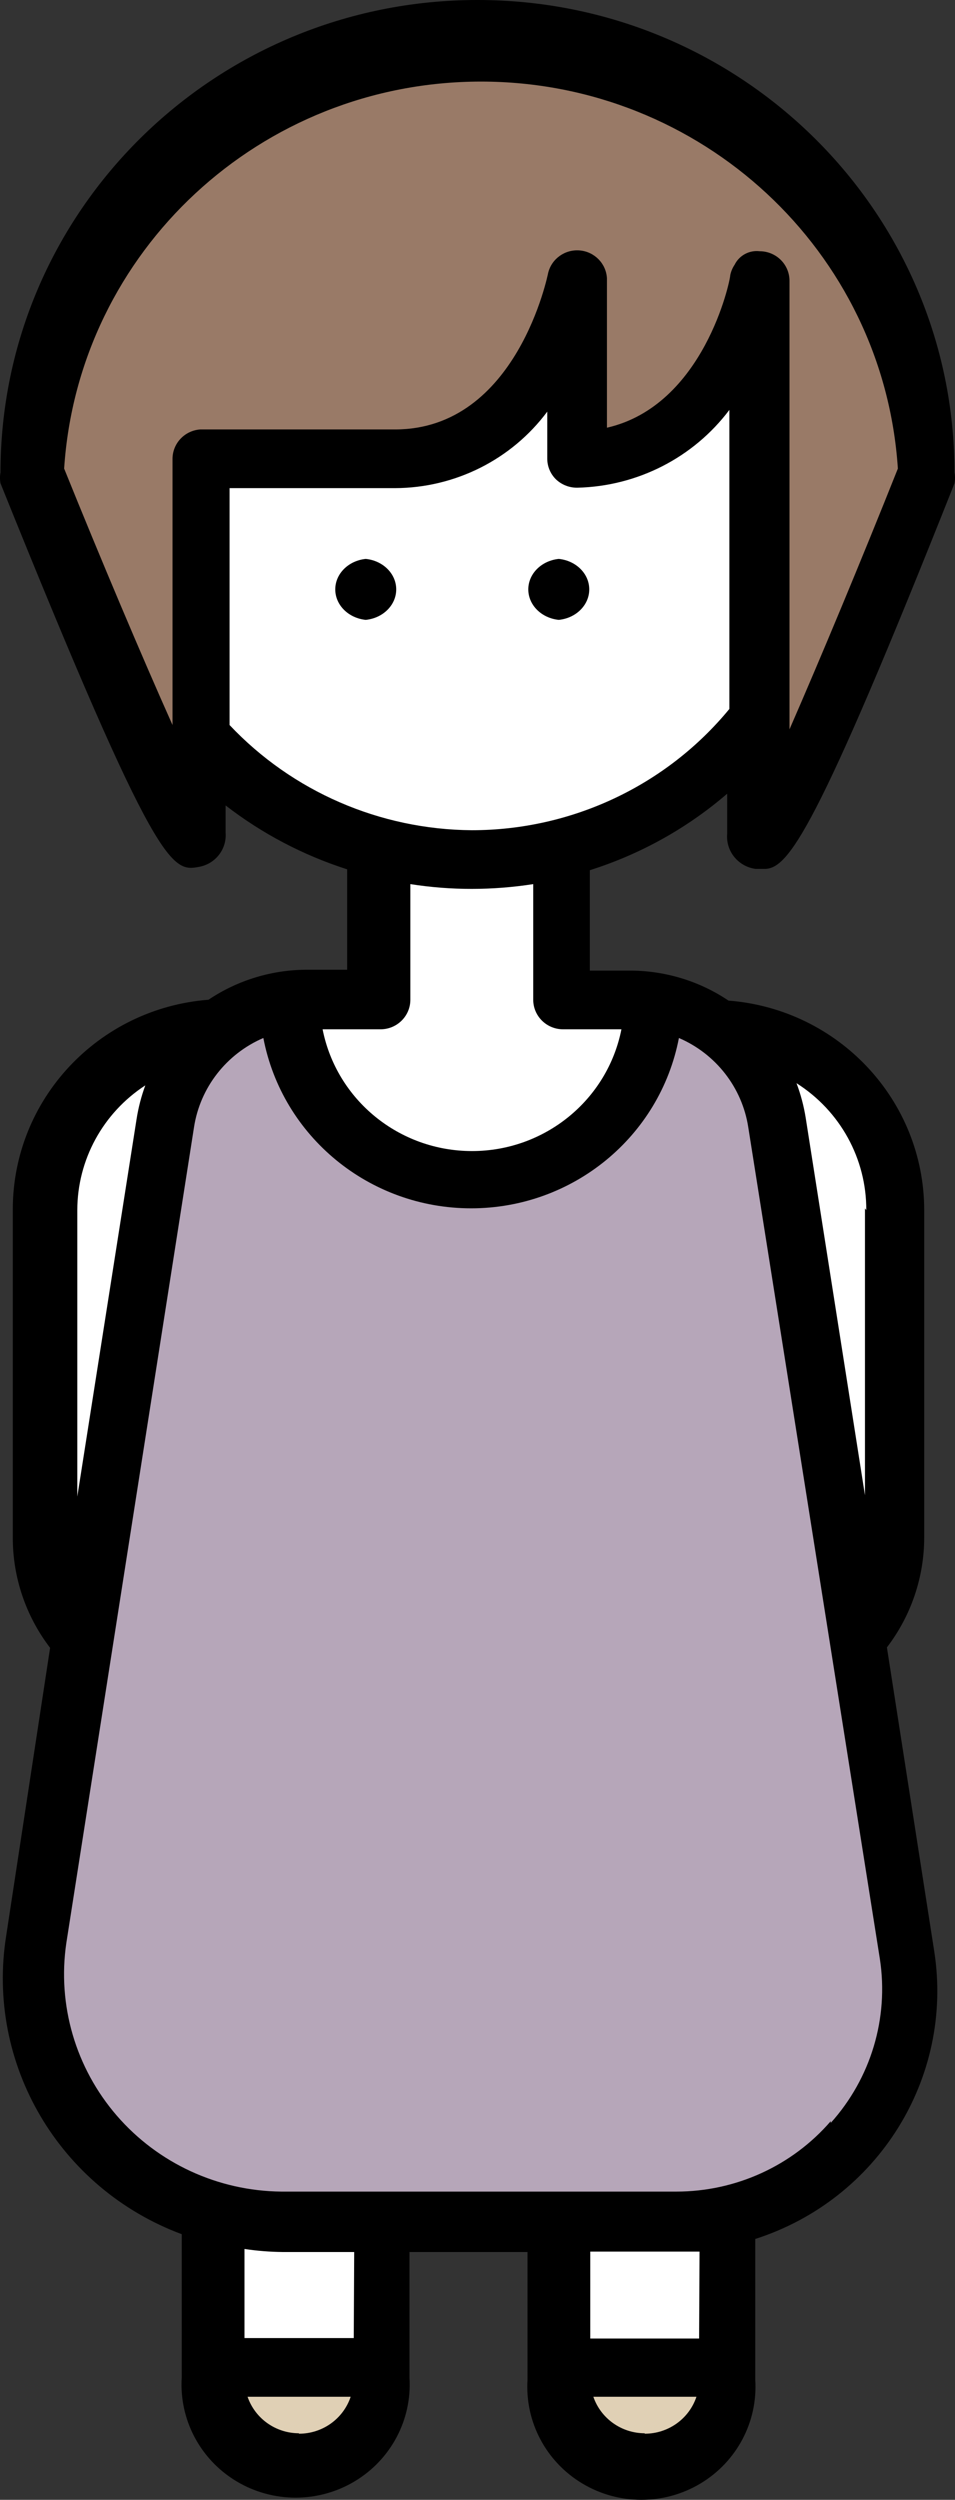 <?xml version="1.0" encoding="UTF-8"?>
<svg viewBox="0 0 94 246" version="1.1" xmlns="http://www.w3.org/2000/svg" xmlns:xlink="http://www.w3.org/1999/xlink">
    <rect x="0" y="0" width="94" height="246" fill="#333333" stroke="none"/>
    <!-- Generator: Sketch 58 (84663) - https://sketch.com -->
    <title>Marie</title>
    <desc>Created with Sketch.</desc>
    <g id="Symbols" stroke="none" stroke-width="1" fill="none" fill-rule="evenodd">
        <g id="Icon/Avatar/Marie" transform="translate(-2, 0)">
            <g id="Marie" transform="translate(2, 0)">
                <polygon id="Path-29" fill="#E0D0B5" points="22.443 234.36 24.872 241.782 33.779 241.782 37.76 234.36"></polygon>
                <polygon id="Path-29-Copy" fill="#E0D0B5" points="56 234 58.429 241.422 67.336 241.422 71.317 234"></polygon>
                <path d="M21.352,218.655 C21.352,218.655 21.352,223.327 21.352,232.673 L37.76,232.673 L37.76,218.655 C26.821,218.655 21.352,218.655 21.352,218.655 Z" id="Path-13" fill="#FFFFFF"></path>
                <path d="M55,218 C55,218 55,222.673 55,232.019 L71.408,232.019 L71.408,218 C60.469,218 55,218 55,218 Z" id="Path-13" fill="#FFFFFF"></path>
                <polygon id="Path-28" fill="#FFFFFF" points="17.985 102.145 6.303 110.206 4.887 152.287 10.182 150.754"></polygon>
                <polygon id="Path-28" fill="#FFFFFF" transform="translate(81.436, 127.216) scale(-1, 1) translate(-81.436, -127.216) " points="87.985 102.145 76.303 110.206 74.887 152.287 80.182 150.754"></polygon>
                <polygon id="Path-25" fill="#B6A6B9" points="27.385 98.628 17.992 105.491 9.645 152.643 3.358 195.567 6.303 207.056 21.352 218.655 72.947 218.655 81.834 212.259 89.64 200.119 85.268 161.964 74.031 103.106 64.601 98.628 61.167 108.743 51.269 115.247 38.586 115.247 29.373 103.106"></polygon>
                <polygon id="Path-27" fill="#FFFFFF" points="20.215 45.134 20.215 75.093 37.075 83.174 37.075 97.526 27.739 99.338 33 110.764 42.788 115.78 58 113.273 64.803 99.338 55.746 97.526 55.746 83.174 74.139 72.724 74.139 31.34 66.336 41.512 56.582 44.438 55.746 32.036 48.361 41.512 41.534 45.134"></polygon>
                <polygon id="Path-26" fill="#997A67" points="26.42 9.238 10.956 22.316 3.358 43.37 3.358 47.836 19.083 79.416 20.678 45.922 42.21 44.327 55 33.481 58 45.922 67.73 40.336 74.109 32.046 75.864 79.416 91.335 45.922 86.831 27.261 74.109 12.906 58 5.091 34.873 5.091"></polygon>
                <g id="noun_girl_1100583" fill="#000000" fill-rule="nonzero">
                    <path d="M74.383,85.506 L75.247,85.506 C77.579,85.506 80.301,81.956 93.949,47.565 C94.017,47.212 94.017,46.849 93.949,46.496 C93.949,20.817 72.929,0 47,0 C21.07,0 0.05,20.817 0.05,46.496 C-0.017,46.849 -0.017,47.212 0.05,47.565 C15.556,86.062 16.938,85.805 19.659,85.292 C21.235,84.973 22.327,83.544 22.207,81.956 L22.207,79.261 C25.793,82.034 29.843,84.162 34.172,85.549 L34.172,95.429 L30.328,95.429 C26.833,95.409 23.415,96.438 20.523,98.381 C9.656,99.228 1.271,108.203 1.259,118.998 L1.259,151.335 C1.259,155.243 2.549,159.043 4.931,162.157 L0.612,190.474 C-1.402,203.089 5.817,215.367 17.888,219.86 C17.888,219.86 17.888,219.86 17.888,219.86 L17.888,233.975 C17.629,238.105 19.707,242.036 23.282,244.179 C26.856,246.322 31.337,246.322 34.911,244.179 C38.486,242.036 40.564,238.105 40.305,233.975 L40.305,221.614 L51.923,221.614 L51.923,234.189 C51.664,238.319 53.742,242.25 57.317,244.393 C60.892,246.536 65.372,246.536 68.947,244.393 C72.521,242.25 74.599,238.319 74.34,234.189 L74.34,220.33 C86.413,216.451 93.872,204.483 91.962,192.057 L87.298,162.115 C89.68,159 90.969,155.2 90.969,151.293 L90.969,119.084 C90.958,108.289 82.572,99.314 71.705,98.466 C68.814,96.523 65.395,95.494 61.901,95.515 L58.057,95.515 L58.057,85.634 C63.034,84.063 67.634,81.501 71.576,78.106 L71.576,82.041 C71.422,83.755 72.661,85.283 74.383,85.506 L74.383,85.506 Z M16.981,45.127 L16.981,71.348 C13.958,64.589 9.941,55.093 6.313,46.111 C7.717,24.69 25.67,8.028 47.345,8.028 C69.02,8.028 86.973,24.69 88.377,46.111 C84.749,55.222 80.732,64.846 77.709,71.775 C77.709,56.077 77.709,28.188 77.709,27.632 C77.709,26.026 76.394,24.724 74.772,24.724 C73.75,24.602 72.762,25.134 72.31,26.05 C72.1,26.361 71.953,26.709 71.878,27.076 C71.878,27.632 69.287,39.908 59.741,42.09 L59.741,27.376 C59.657,25.936 58.521,24.774 57.071,24.646 C55.621,24.517 54.294,25.46 53.954,26.862 C53.954,26.862 50.93,42.261 38.88,42.261 L19.702,42.261 C18.182,42.372 17,43.617 16.981,45.127 Z M7.609,119.084 C7.615,114.137 10.13,109.525 14.303,106.807 C13.906,107.889 13.617,109.006 13.44,110.144 L7.609,147.272 L7.609,119.084 Z M29.421,239.451 C27.134,239.444 25.105,238.001 24.367,235.857 L34.517,235.857 C33.79,238.032 31.734,239.499 29.421,239.493 L29.421,239.451 Z M34.82,230.083 L24.065,230.083 L24.065,221.314 C25.309,221.5 26.564,221.6 27.822,221.614 L34.863,221.614 L34.82,230.083 Z M63.456,239.451 C61.17,239.444 59.14,238.001 58.402,235.857 L68.552,235.857 C67.825,238.032 65.769,239.499 63.456,239.493 L63.456,239.451 Z M68.812,230.126 L58.1,230.126 L58.1,221.571 L66.738,221.571 L68.855,221.571 L68.812,230.126 Z M81.769,208.739 C77.968,213.138 72.413,215.67 66.566,215.668 L27.693,215.668 C21.459,215.609 15.555,212.885 11.499,208.196 C7.443,203.507 5.631,197.311 6.529,191.201 L19.098,110.914 C19.702,107.025 22.278,103.714 25.922,102.145 C27.791,111.871 36.377,118.907 46.373,118.907 C56.37,118.907 64.956,111.871 66.825,102.145 C70.468,103.714 73.045,107.025 73.649,110.914 L86.607,192.784 C87.494,198.604 85.721,204.513 81.769,208.91 L81.769,208.739 Z M85.138,118.913 L85.138,147.144 L79.307,110.016 C79.121,108.848 78.818,107.701 78.4,106.594 C82.698,109.318 85.289,114.03 85.268,119.084 L85.138,118.913 Z M55.422,101.29 L61.167,101.29 C59.786,108.252 53.624,113.273 46.46,113.273 C39.295,113.273 33.133,108.252 31.753,101.29 L37.497,101.29 C39.103,101.266 40.391,99.971 40.391,98.381 L40.391,87.003 C42.391,87.317 44.413,87.474 46.438,87.473 C48.463,87.471 50.485,87.314 52.485,87.003 L52.485,98.381 C52.485,99.987 53.8,101.29 55.422,101.29 L55.422,101.29 Z M46.438,81.699 C37.393,81.635 28.772,77.892 22.596,71.348 L22.596,48.036 L38.88,48.036 C44.797,48.015 50.355,45.223 53.867,40.507 L53.867,45.127 C53.864,45.899 54.176,46.639 54.731,47.18 C55.301,47.717 56.061,48.009 56.847,47.993 C62.752,47.85 68.263,45.027 71.792,40.336 L71.792,69.765 C65.583,77.316 56.271,81.699 46.438,81.699 L46.438,81.699 Z" id="Shape"></path>
                    <path d="M36,55 C34.291,55.173 33,56.464 33,58 C33,59.536 34.291,60.827 36,61 C37.709,60.827 39,59.536 39,58 C39,56.464 37.709,55.173 36,55 L36,55 Z" id="Path"></path>
                    <path d="M55,55 C53.291,55.173 52,56.464 52,58 C52,59.536 53.291,60.827 55,61 C56.709,60.827 58,59.536 58,58 C58,56.464 56.709,55.173 55,55 L55,55 Z" id="Path"></path>
                </g>
            </g>
        </g>
    </g>
</svg>
